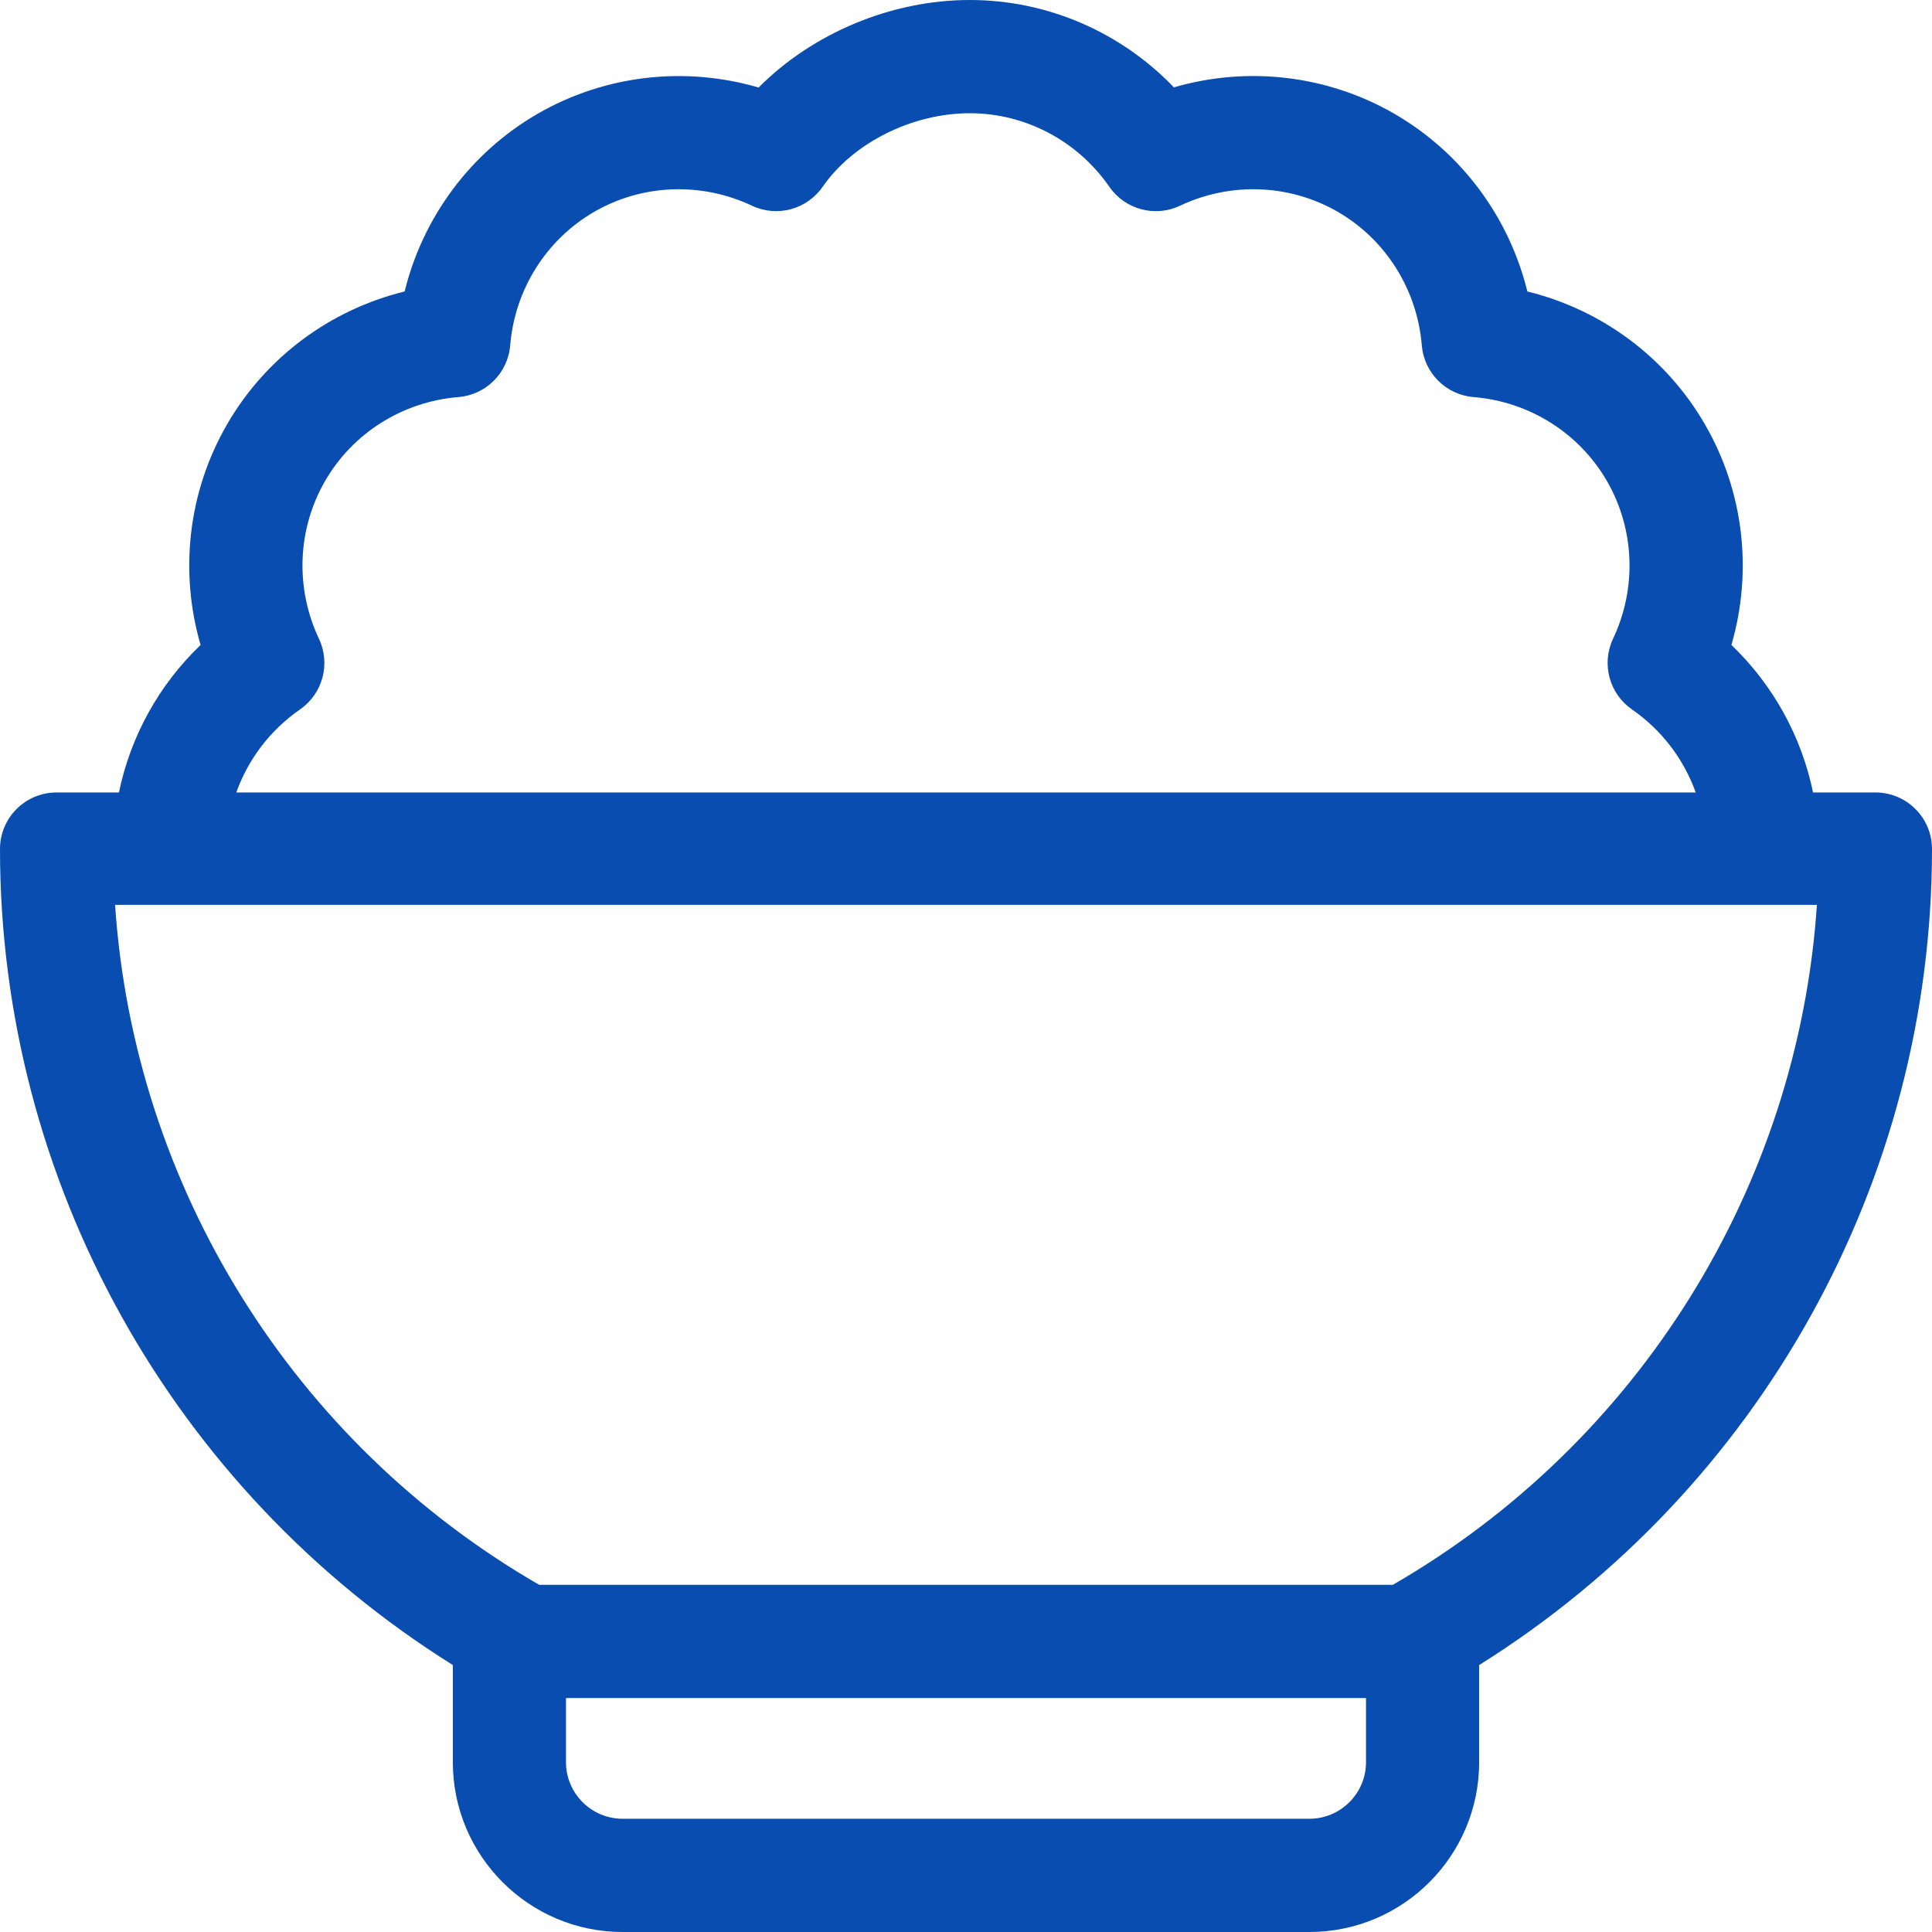 <svg width="23" height="23" viewBox="0 0 23 23" fill="none" xmlns="http://www.w3.org/2000/svg">
<path d="M22.326 9.434H21.584C21.446 8.766 21.108 8.153 20.612 7.678C20.867 6.802 20.76 5.853 20.298 5.054C19.837 4.255 19.069 3.687 18.183 3.47C17.965 2.584 17.398 1.816 16.599 1.354C15.8 0.893 14.851 0.785 13.975 1.04C13.343 0.381 12.468 0 11.545 0C10.608 0 9.672 0.397 9.031 1.042C8.154 0.785 7.202 0.892 6.401 1.354C5.602 1.816 5.035 2.584 4.817 3.47C3.931 3.687 3.163 4.255 2.702 5.054C2.24 5.853 2.133 6.802 2.388 7.678C1.892 8.153 1.554 8.766 1.416 9.434H0.674C0.302 9.434 0 9.735 0 10.107C0 14.063 2.051 17.732 5.391 19.822V20.979C5.391 22.093 6.297 23 7.412 23H15.588C16.703 23 17.609 22.093 17.609 20.979V19.822C20.949 17.732 23 14.063 23 10.107C23 9.735 22.698 9.434 22.326 9.434ZM3.571 8.446C3.842 8.259 3.938 7.902 3.797 7.604C3.512 7.001 3.539 6.3 3.869 5.728C4.199 5.155 4.793 4.781 5.458 4.727C5.787 4.7 6.047 4.439 6.074 4.11C6.129 3.446 6.503 2.852 7.075 2.521C7.647 2.191 8.349 2.164 8.952 2.449C9.25 2.59 9.606 2.494 9.794 2.223C10.156 1.7 10.86 1.348 11.545 1.348C12.206 1.348 12.826 1.675 13.206 2.223C13.394 2.495 13.75 2.59 14.048 2.449C14.651 2.164 15.353 2.191 15.925 2.521C16.497 2.852 16.871 3.446 16.926 4.11C16.953 4.439 17.213 4.7 17.542 4.727C18.207 4.781 18.801 5.156 19.131 5.728C19.461 6.3 19.488 7.001 19.203 7.604C19.062 7.902 19.158 8.259 19.429 8.446C19.784 8.692 20.046 9.04 20.187 9.434H2.813C2.954 9.04 3.216 8.692 3.571 8.446ZM16.262 20.979C16.262 21.35 15.959 21.652 15.588 21.652H7.412C7.041 21.652 6.738 21.35 6.738 20.979V20.215H16.262V20.979ZM16.581 18.867H6.419C3.483 17.172 1.595 14.122 1.37 10.772H21.63C21.405 14.122 19.517 17.172 16.581 18.867Z" fill="#0A4DB0"/>
</svg>
